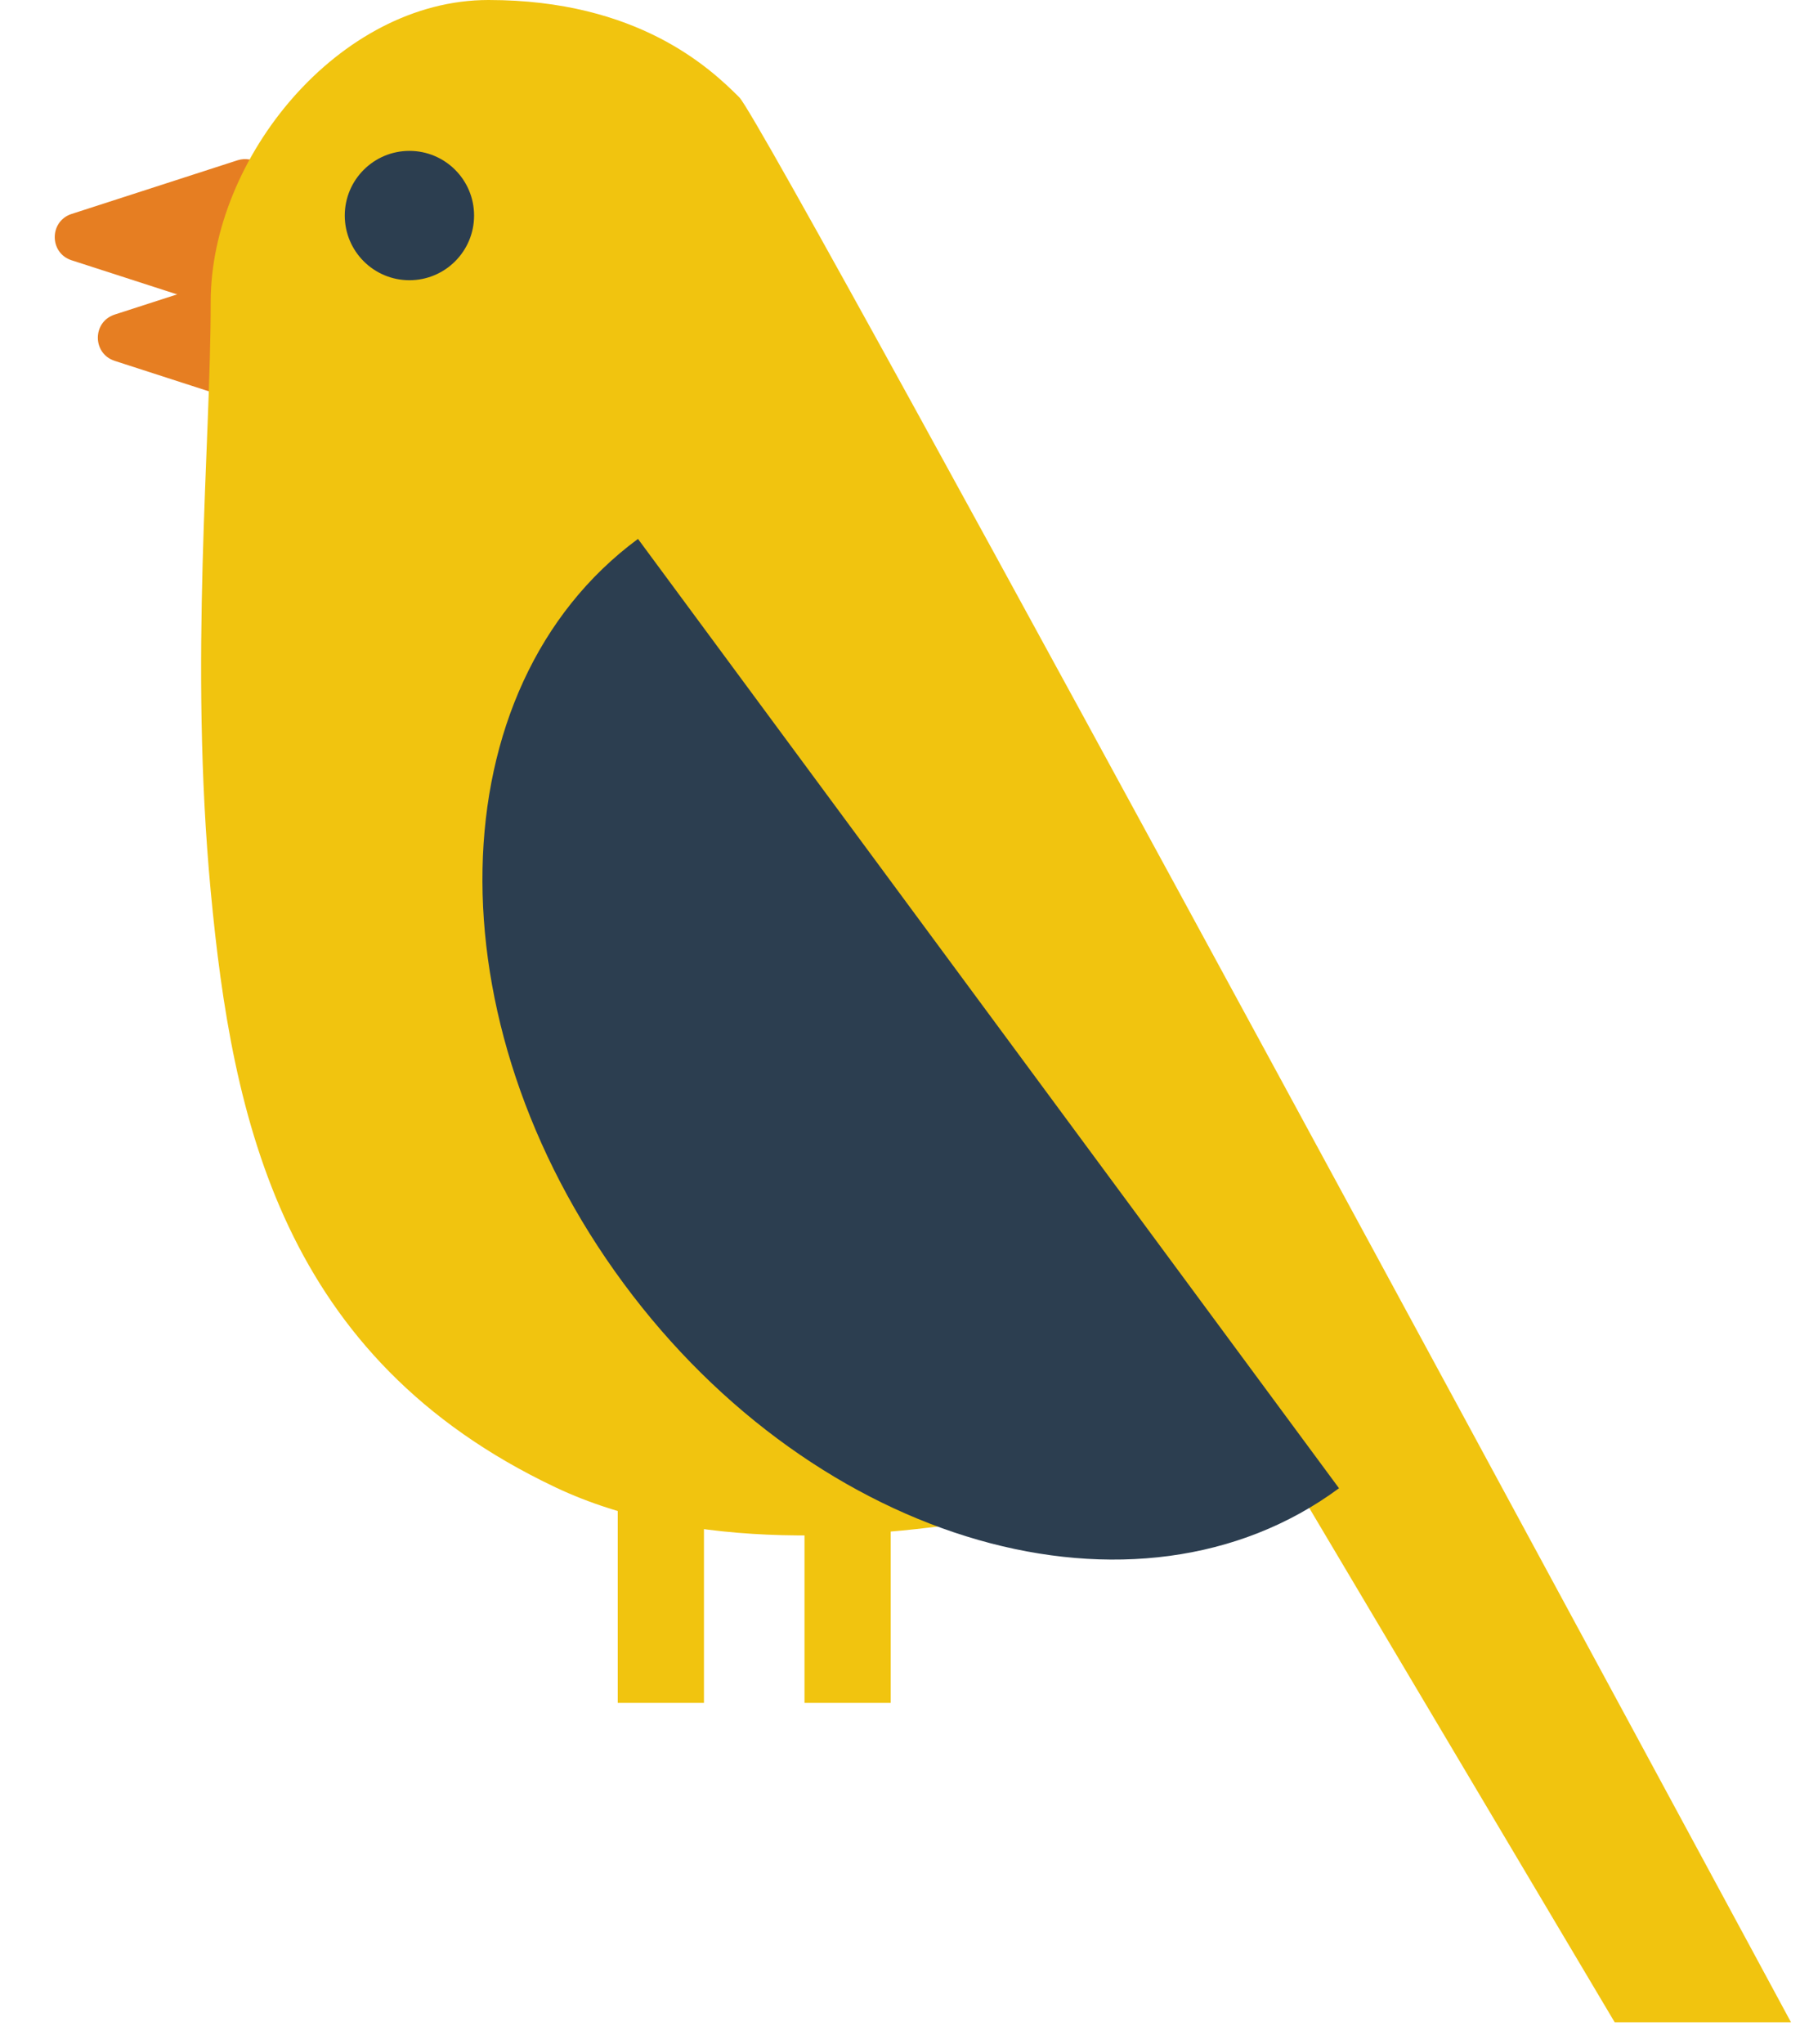 <svg width="74" height="84" viewBox="0 0 74 84" fill="none" xmlns="http://www.w3.org/2000/svg">
<g id="Pirol">
<rect id="Right Leg" x="33.074" y="61.718" width="3.544" height="8.268" fill="#F1C40F"/>
<rect id="Left Leg" x="25.396" y="61.718" width="3.544" height="8.268" fill="#F1C40F"/>
<path id="Lower Beak" d="M4.715 14.831C3.792 14.532 3.792 13.226 4.715 12.928L11.538 10.722C12.184 10.513 12.846 10.994 12.846 11.673L12.846 16.085C12.846 16.764 12.184 17.246 11.538 17.037L4.715 14.831Z" fill="#E67E22"/>
<path id="Top Beak" d="M2.943 10.697C2.02 10.398 2.02 9.092 2.943 8.793L9.766 6.587C10.412 6.379 11.074 6.86 11.074 7.539L11.074 11.951C11.074 12.63 10.412 13.111 9.766 12.902L2.943 10.697Z" fill="#E67E22"/>
<path id="Body" d="M8.662 12.403C8.662 6.497 13.938 0 20.081 0C26.223 0 29.195 2.802 30.396 4.003C31.597 5.204 73.629 83.111 73.629 83.111H66.381L52.269 59.356C52.269 59.356 34.058 66.443 22.837 61.127C11.615 55.812 9.548 46.067 8.662 36.617C7.776 27.168 8.662 18.309 8.662 12.403Z" fill="#F1C40F"/>
<circle id="Eye" cx="16.832" cy="8.859" r="2.658" fill="#2C3E50"/>
<path id="Wing" d="M25.632 52.74C33.59 63.514 46.76 67.285 55.048 61.164L26.228 22.148C17.94 28.27 17.673 41.966 25.632 52.74Z" fill="#2C3E50"/>
</g>
</svg>
